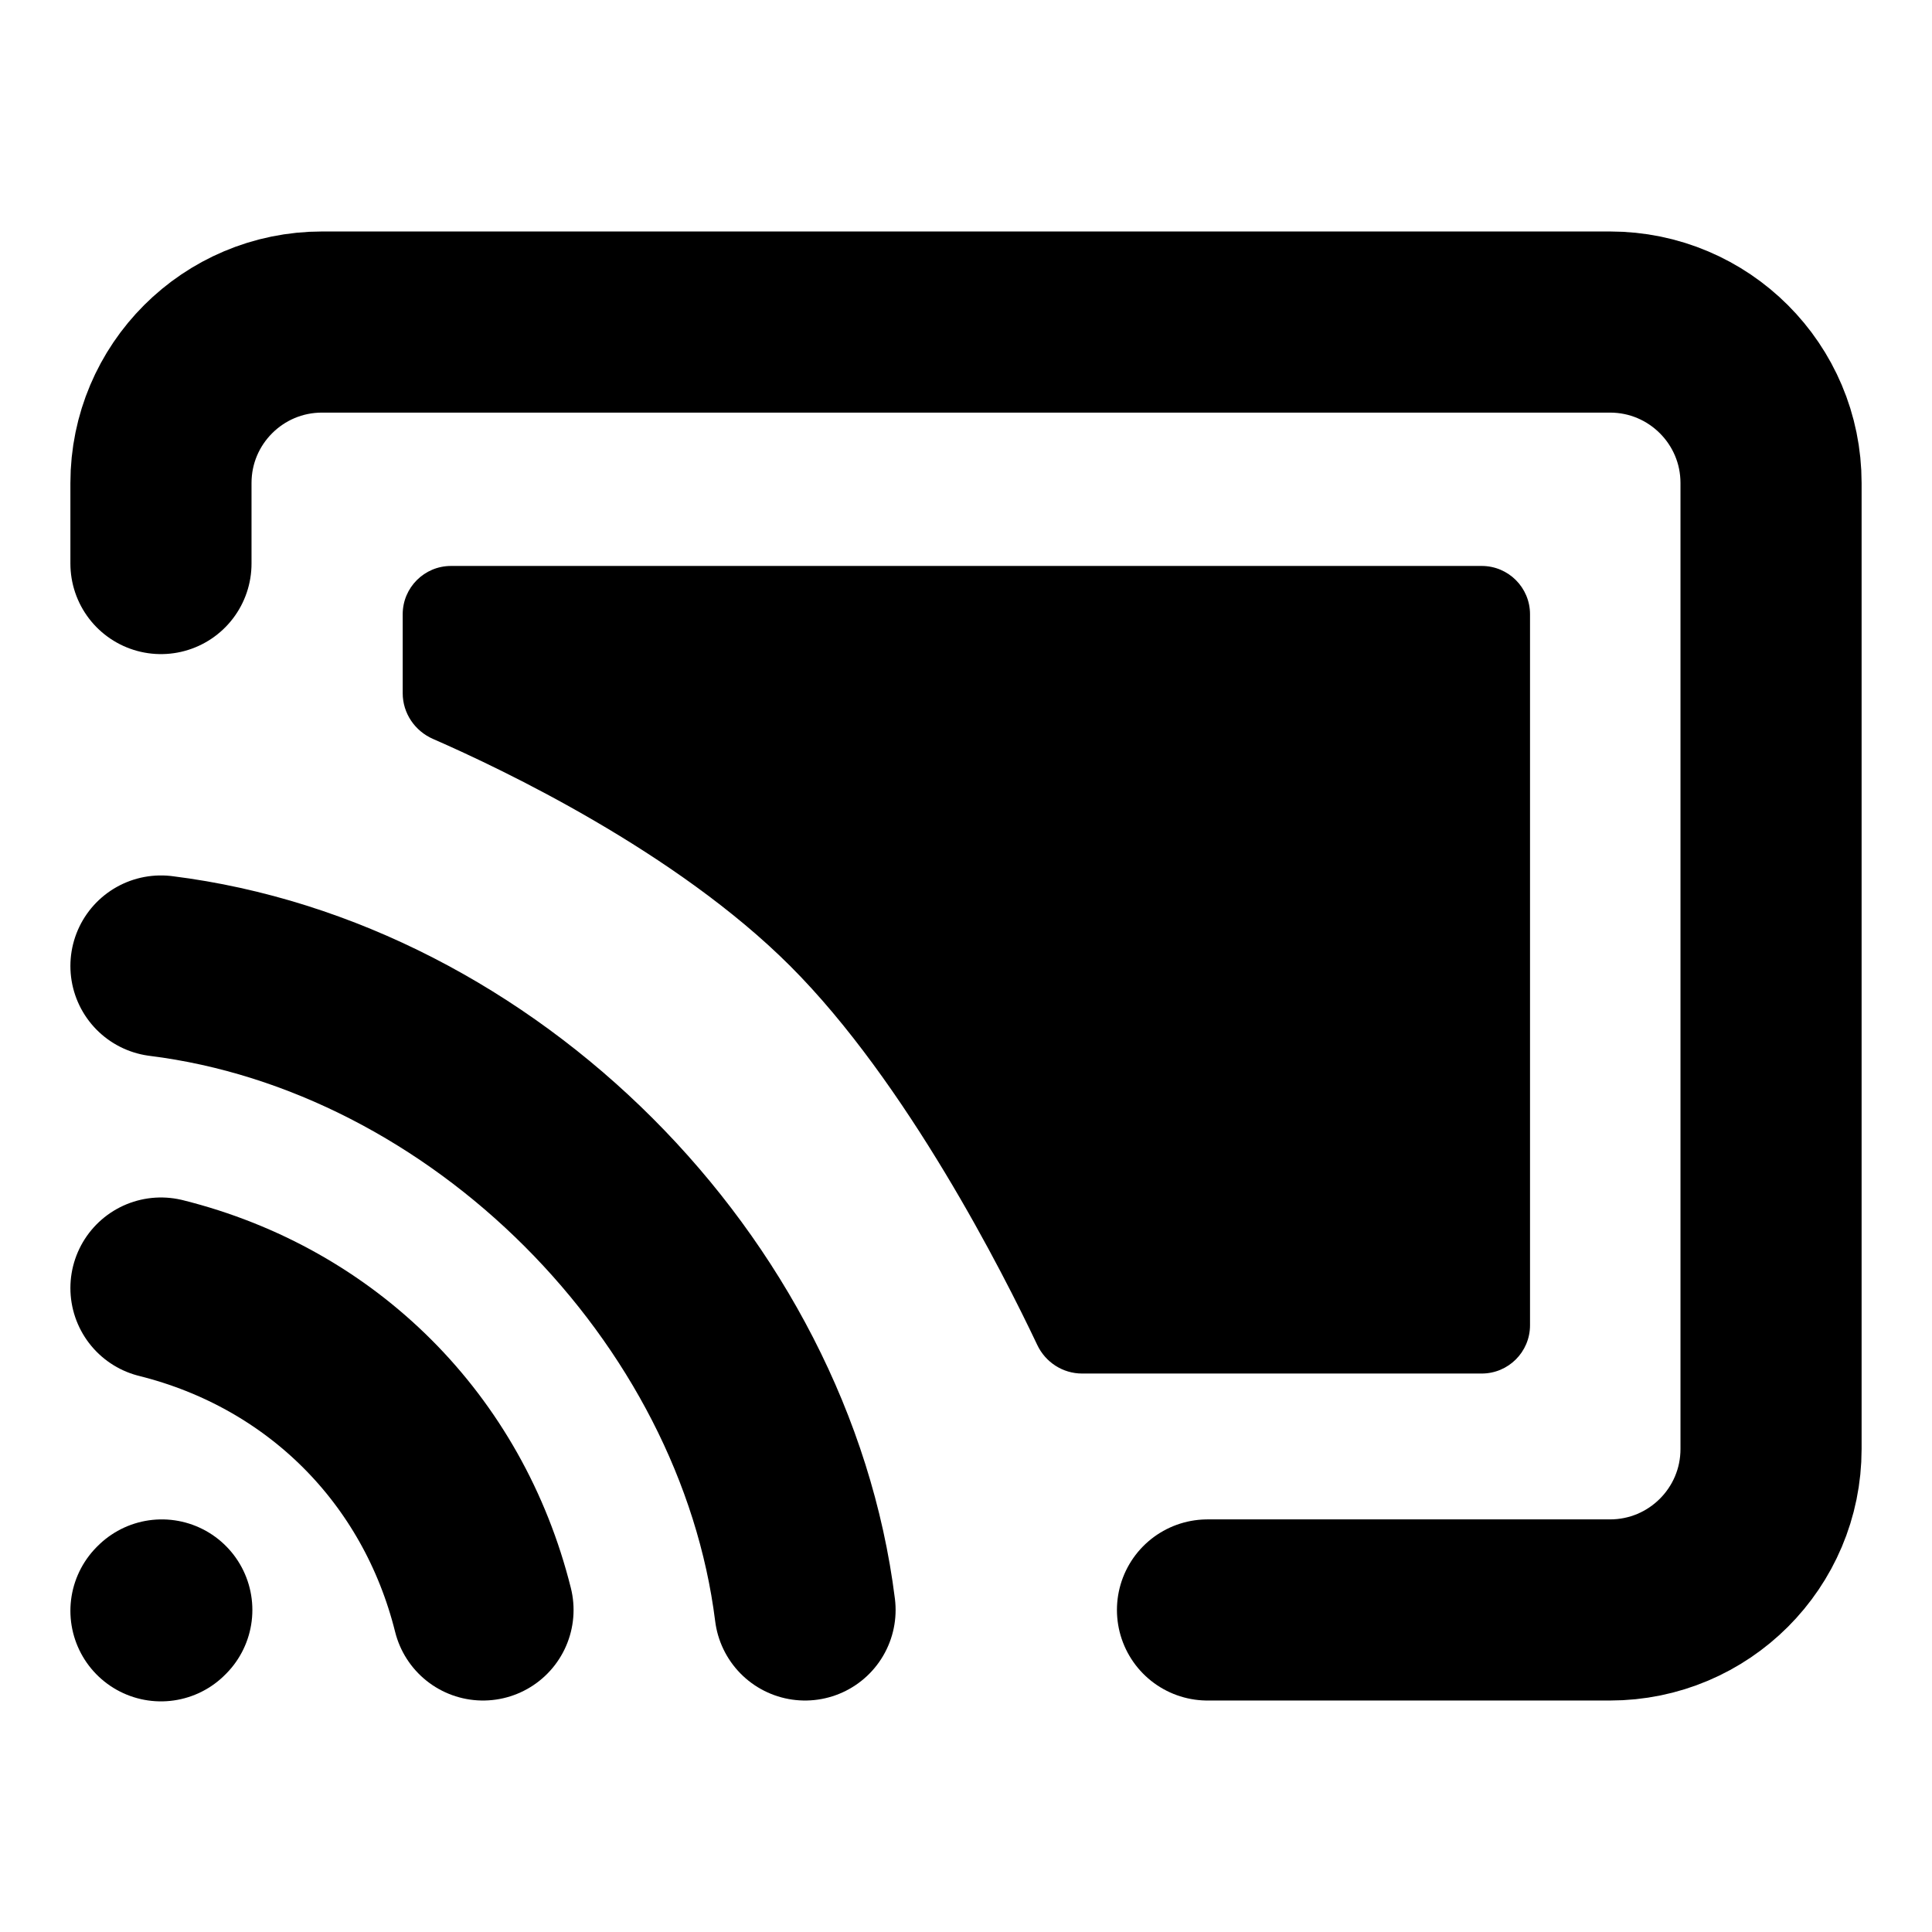 <svg width="16" height="16" viewBox="0 0 16 16" fill="none" xmlns="http://www.w3.org/2000/svg">
<path d="M1.333 13.34L1.34 13.333" stroke="black" stroke-width="1.5" stroke-linecap="round" stroke-linejoin="round"/>
<path d="M10 13.333H13.333C14.07 13.333 14.667 12.736 14.667 12V4C14.667 3.264 14.07 2.667 13.333 2.667H2.667C1.93 2.667 1.333 3.264 1.333 4V4.667" stroke="black" stroke-width="1.5" stroke-linecap="round" stroke-linejoin="round"/>
<path d="M1.333 10.667C2.667 11 3.667 12 4 13.333" stroke="black" stroke-width="1.5" stroke-linecap="round" stroke-linejoin="round"/>
<path d="M1.333 8C4 8.333 6.333 10.667 6.667 13.333" stroke="black" stroke-width="1.5" stroke-linecap="round" stroke-linejoin="round"/>
<path fill-rule="evenodd" clip-rule="evenodd" d="M3.335 5.087C3.335 4.866 3.514 4.687 3.735 4.687H12.271C12.492 4.687 12.671 4.866 12.671 5.087V10.975C12.671 11.196 12.492 11.375 12.271 11.375H8.961C8.802 11.375 8.658 11.282 8.59 11.138C8.308 10.543 7.509 8.964 6.544 8C5.597 7.054 4.162 6.371 3.587 6.12C3.435 6.054 3.335 5.906 3.335 5.741V5.087Z" fill="black"/>
</svg>
